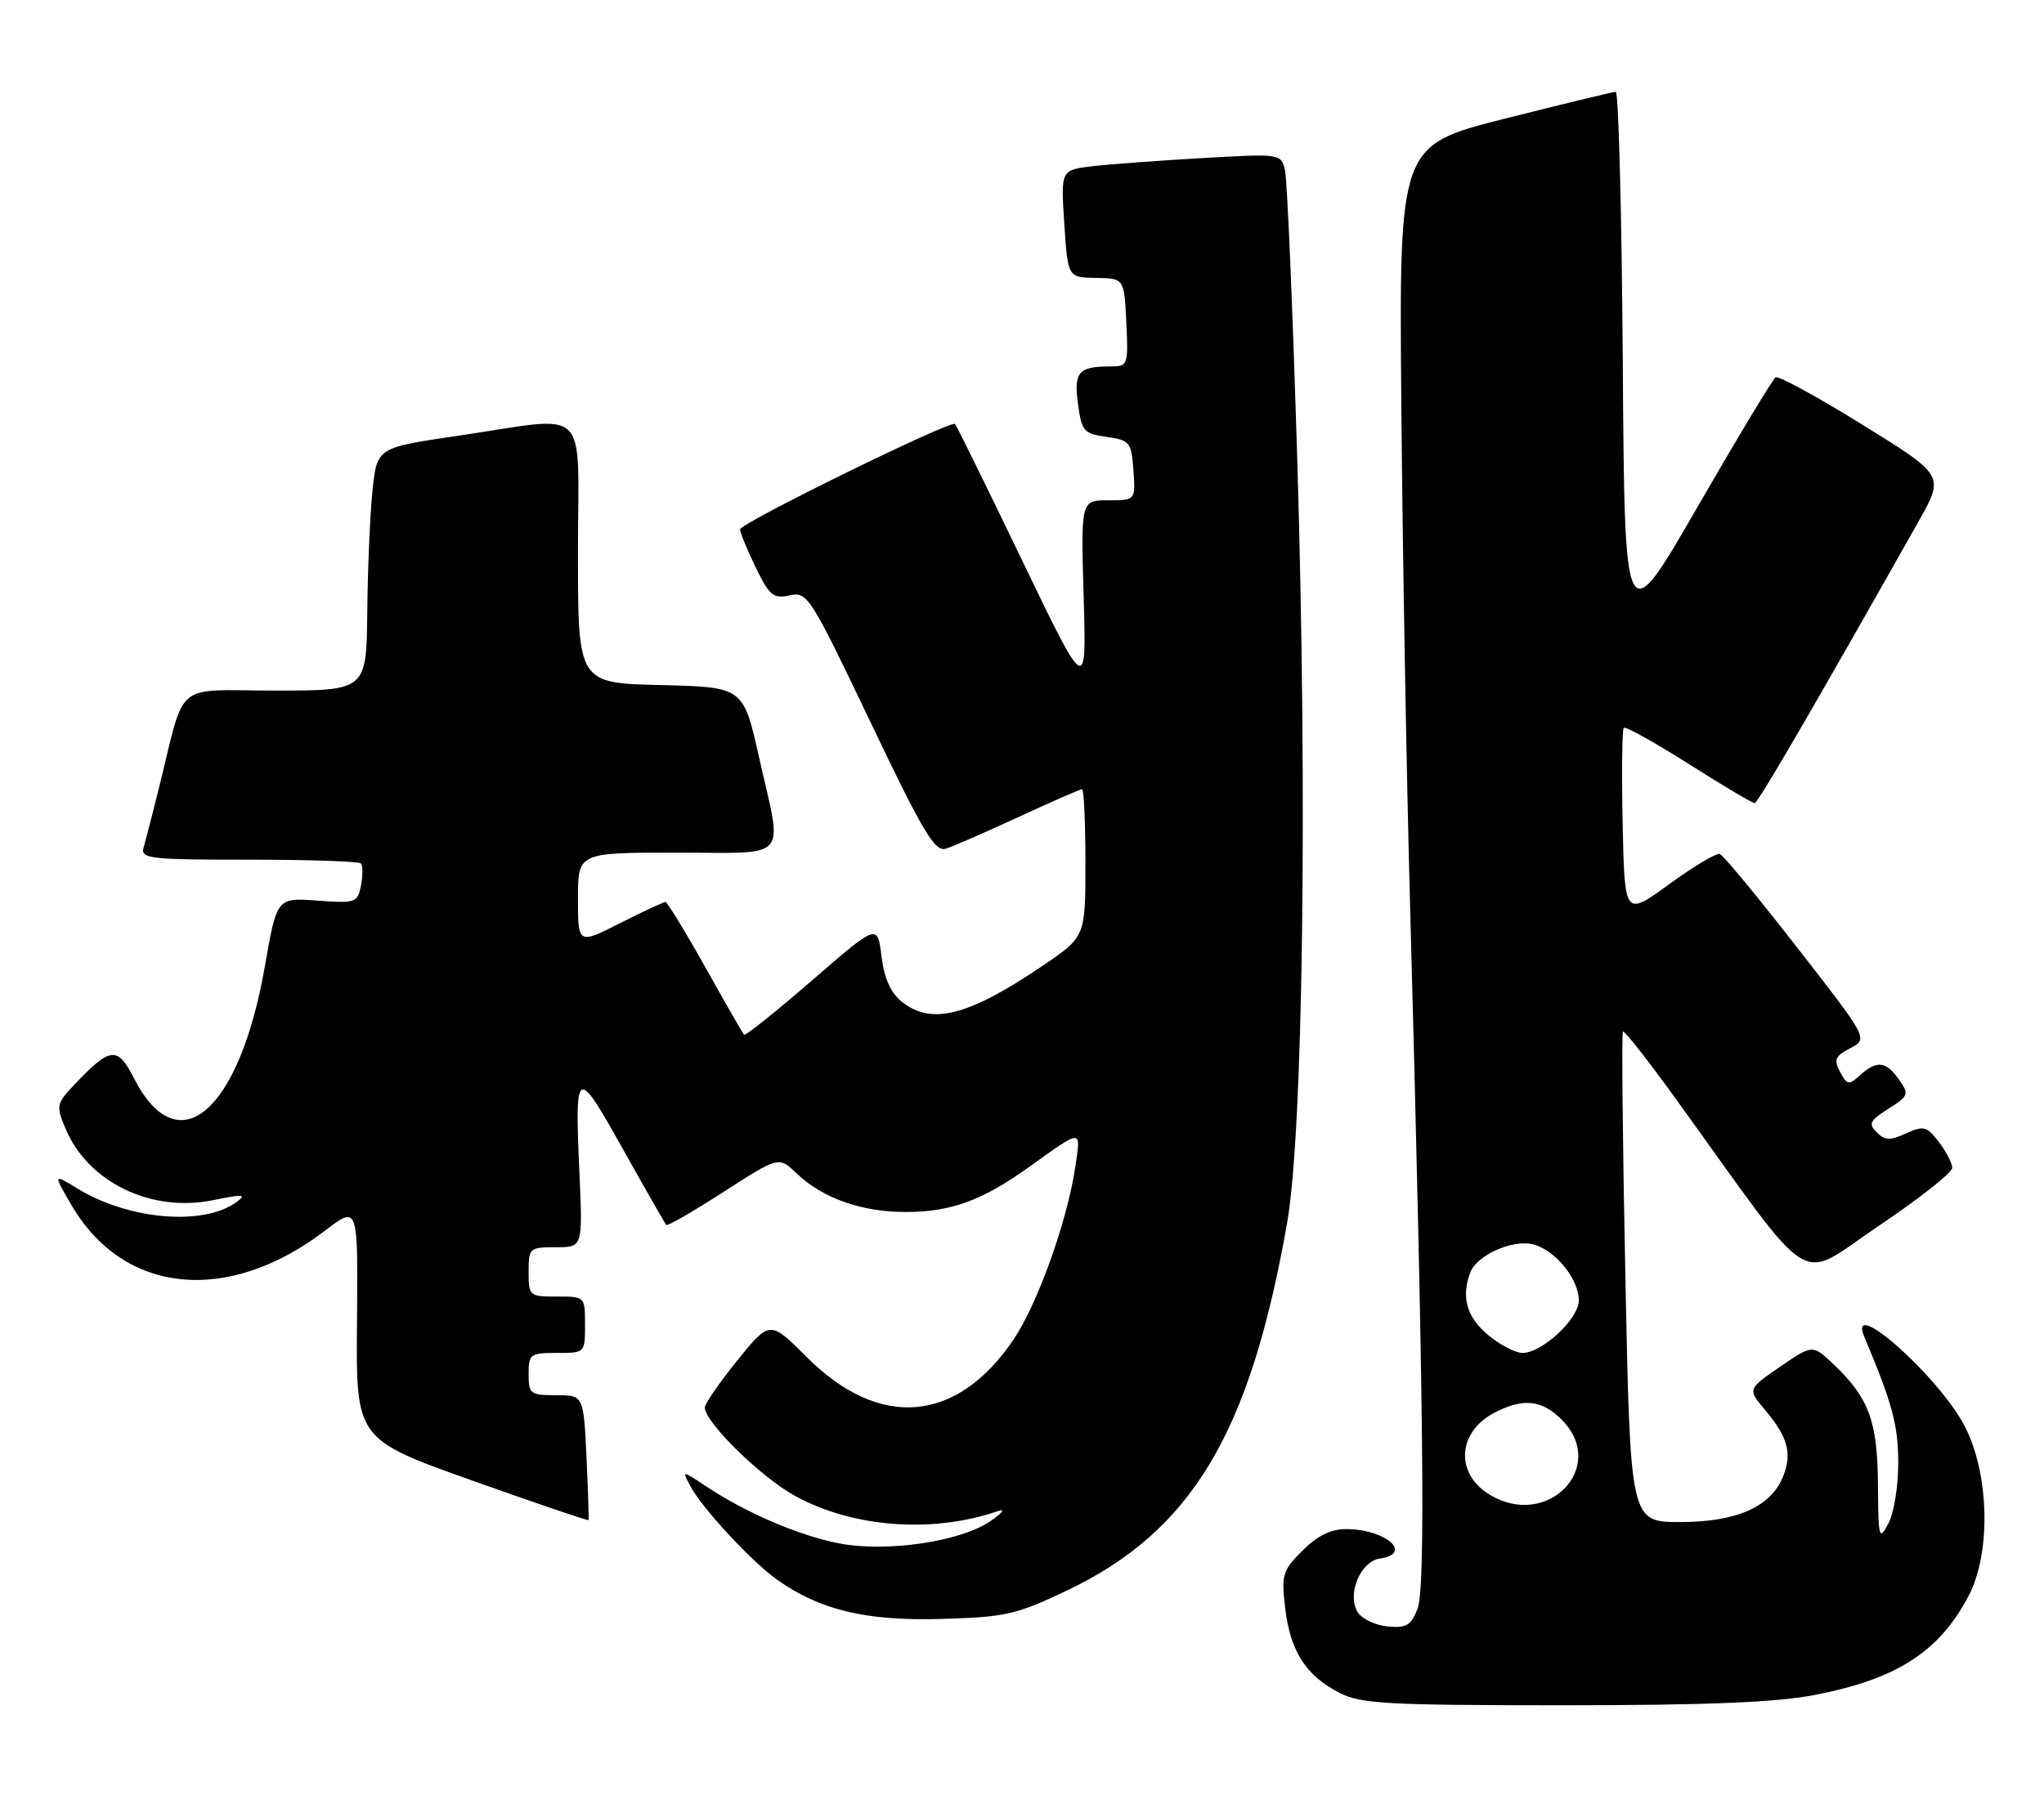 <?xml version="1.0" encoding="UTF-8" standalone="no"?>
<!DOCTYPE svg PUBLIC "-//W3C//DTD SVG 1.1//EN" "http://www.w3.org/Graphics/SVG/1.1/DTD/svg11.dtd" >
<svg xmlns="http://www.w3.org/2000/svg" xmlns:xlink="http://www.w3.org/1999/xlink" version="1.1" viewBox="0 0 290 256">
 <g >
 <path fill="currentColor"
d=" M 257.34 240.56 C 269.07 238.32 275.10 234.45 279.29 226.50 C 282.51 220.39 282.26 209.17 278.75 202.39 C 275.11 195.35 261.97 183.68 264.52 189.75 C 268.49 199.19 269.29 202.16 269.32 207.50 C 269.34 210.84 268.72 214.69 267.93 216.18 C 266.59 218.71 266.50 218.38 266.44 210.68 C 266.38 201.68 265.16 198.39 260.17 193.64 C 257.17 190.79 257.17 190.79 252.55 193.96 C 247.94 197.14 247.94 197.14 250.40 200.06 C 253.62 203.90 254.27 206.16 253.05 209.37 C 251.37 213.79 246.50 215.99 238.41 216.00 C 231.31 216.00 231.31 216.00 230.61 181.38 C 230.22 162.35 230.06 146.60 230.26 146.40 C 230.46 146.20 233.95 150.64 238.00 156.27 C 257.92 183.88 254.73 181.90 266.52 173.99 C 272.28 170.12 276.99 166.40 276.98 165.73 C 276.97 165.05 276.11 163.40 275.07 162.05 C 273.36 159.82 272.93 159.71 270.43 160.85 C 268.16 161.88 267.43 161.86 266.27 160.70 C 265.05 159.48 265.29 159.02 267.92 157.35 C 270.81 155.52 270.89 155.29 269.43 153.21 C 267.60 150.59 266.28 150.44 263.91 152.58 C 262.30 154.04 262.07 154.00 261.07 152.12 C 260.14 150.39 260.35 149.88 262.52 148.75 C 265.06 147.41 265.06 147.41 254.97 134.46 C 249.43 127.33 244.49 121.36 244.01 121.19 C 243.53 121.02 240.29 122.95 236.82 125.48 C 230.50 130.08 230.50 130.08 230.22 116.90 C 230.07 109.66 230.14 103.53 230.38 103.29 C 230.62 103.05 234.77 105.36 239.60 108.42 C 244.44 111.49 248.64 113.99 248.95 113.97 C 249.42 113.95 257.18 100.62 272.19 74.02 C 275.88 67.48 275.88 67.48 264.27 60.29 C 257.89 56.33 252.33 53.30 251.92 53.55 C 251.52 53.80 246.53 62.08 240.84 71.94 C 230.50 89.87 230.50 89.87 230.24 51.44 C 230.09 30.30 229.64 13.01 229.24 13.03 C 228.83 13.04 221.75 14.76 213.50 16.84 C 198.50 20.63 198.50 20.63 198.82 57.57 C 198.99 77.88 199.55 109.80 200.06 128.50 C 202.00 199.98 202.27 225.40 201.12 228.31 C 200.18 230.69 199.51 231.08 196.85 230.81 C 195.12 230.64 193.22 229.74 192.64 228.80 C 191.06 226.29 193.00 221.58 195.77 221.18 C 200.58 220.49 196.58 217.00 190.99 217.00 C 188.82 217.00 186.90 217.94 184.79 220.06 C 181.94 222.90 181.78 223.47 182.35 228.29 C 183.07 234.35 185.31 237.82 190.07 240.25 C 193.09 241.79 196.83 242.00 221.66 242.00 C 242.02 242.00 251.91 241.60 257.34 240.56 Z  M 151.27 225.77 C 169.07 217.31 177.36 203.50 182.62 173.50 C 184.87 160.66 185.51 113.63 184.07 65.77 C 183.42 44.17 182.63 25.44 182.31 24.15 C 181.74 21.81 181.69 21.80 170.62 22.43 C 164.50 22.78 157.47 23.30 155.00 23.59 C 150.50 24.12 150.50 24.12 151.00 31.75 C 151.50 39.38 151.50 39.38 155.50 39.44 C 159.50 39.50 159.50 39.50 159.80 45.75 C 160.09 51.81 160.02 52.00 157.63 52.00 C 153.00 52.00 152.33 52.75 152.94 57.29 C 153.46 61.20 153.75 61.54 157.00 62.00 C 160.31 62.47 160.52 62.73 160.81 66.75 C 161.11 71.00 161.11 71.00 157.23 71.00 C 153.35 71.00 153.35 71.00 153.75 84.75 C 154.15 98.50 154.15 98.50 145.01 79.51 C 139.98 69.07 135.70 60.36 135.50 60.17 C 134.91 59.58 105.00 74.25 105.00 75.13 C 105.00 75.58 106.00 78.00 107.21 80.51 C 109.18 84.55 109.72 85.00 112.04 84.49 C 114.55 83.94 114.94 84.55 123.50 102.47 C 131.00 118.19 132.64 120.93 134.20 120.44 C 135.21 120.12 139.86 118.09 144.54 115.93 C 149.21 113.77 153.25 112.00 153.52 112.00 C 153.78 112.00 154.00 116.71 154.00 122.46 C 154.00 132.93 154.00 132.93 147.95 137.04 C 137.39 144.20 132.13 145.54 127.92 142.14 C 126.36 140.87 125.44 138.81 125.06 135.68 C 124.50 131.08 124.50 131.08 115.19 139.15 C 110.07 143.58 105.74 147.05 105.56 146.85 C 105.39 146.66 102.91 142.34 100.06 137.25 C 97.21 132.16 94.66 128.00 94.41 128.00 C 94.15 128.00 91.26 129.36 87.97 131.01 C 82.00 134.03 82.00 134.03 82.00 127.51 C 82.00 121.00 82.00 121.00 96.00 121.00 C 112.28 121.00 111.05 122.41 107.70 107.50 C 105.46 97.50 105.46 97.50 93.73 97.22 C 82.00 96.94 82.00 96.94 82.00 78.47 C 82.00 57.03 84.06 59.04 65.00 61.84 C 53.50 63.52 53.50 63.52 52.86 69.51 C 52.51 72.81 52.17 80.56 52.11 86.75 C 52.00 98.00 52.00 98.00 39.04 98.00 C 24.39 98.00 26.41 96.29 22.51 112.00 C 21.62 115.58 20.66 119.29 20.38 120.25 C 19.91 121.86 21.07 122.00 35.27 122.00 C 43.74 122.00 50.90 122.24 51.19 122.52 C 51.48 122.81 51.49 124.21 51.22 125.63 C 50.74 128.12 50.50 128.20 45.00 127.81 C 39.28 127.39 39.28 127.39 37.58 137.13 C 33.95 157.84 25.26 165.28 19.01 153.02 C 16.68 148.45 15.67 148.55 10.68 153.79 C 7.98 156.63 7.92 156.88 9.30 160.17 C 12.48 167.78 21.45 172.12 30.25 170.32 C 34.54 169.44 35.06 169.48 33.54 170.60 C 28.86 174.02 18.25 173.11 11.01 168.68 C 7.53 166.55 7.53 166.55 10.14 171.02 C 17.55 183.71 32.33 185.19 46.15 174.62 C 50.80 171.06 50.80 171.06 50.65 187.65 C 50.50 204.23 50.50 204.23 66.94 210.09 C 75.99 213.31 83.44 215.85 83.50 215.72 C 83.57 215.60 83.43 211.56 83.21 206.75 C 82.79 198.00 82.79 198.00 78.90 198.00 C 75.23 198.00 75.00 197.82 75.00 195.00 C 75.00 192.17 75.22 192.00 79.00 192.00 C 83.00 192.00 83.00 192.00 83.00 188.00 C 83.00 184.00 83.00 184.00 79.00 184.00 C 75.10 184.00 75.00 183.92 75.00 180.50 C 75.00 177.11 75.12 177.00 78.84 177.00 C 82.67 177.00 82.67 177.00 82.22 166.74 C 81.53 151.31 81.73 151.19 88.36 163.04 C 91.58 168.79 94.36 173.65 94.53 173.84 C 94.71 174.03 98.37 171.91 102.67 169.14 C 110.50 164.10 110.50 164.10 113.00 166.50 C 116.69 170.04 122.22 172.00 128.50 172.00 C 134.87 172.00 139.33 170.38 145.89 165.69 C 153.69 160.12 153.36 160.12 152.56 165.61 C 151.45 173.19 147.22 185.03 143.82 190.07 C 135.78 201.98 124.80 202.93 114.47 192.60 C 109.23 187.36 109.23 187.36 104.61 193.06 C 102.08 196.20 100.00 199.20 100.00 199.74 C 100.00 201.84 108.04 209.71 112.87 212.33 C 121.05 216.79 132.30 217.63 141.50 214.47 C 142.70 214.06 142.32 214.61 140.57 215.84 C 136.36 218.77 125.85 220.33 119.07 219.03 C 113.37 217.93 105.81 214.69 100.12 210.89 C 96.73 208.64 96.73 208.64 97.98 210.96 C 99.63 214.04 106.65 221.62 110.21 224.15 C 116.28 228.48 122.86 230.06 133.50 229.75 C 142.65 229.49 144.16 229.15 151.27 225.77 Z  M 211.25 212.05 C 206.40 209.03 206.81 203.18 212.07 200.46 C 216.12 198.37 218.74 198.65 221.55 201.45 C 228.26 208.17 219.49 217.19 211.25 212.05 Z  M 211.08 189.41 C 208.07 186.88 207.28 184.03 208.62 180.54 C 209.56 178.11 214.60 175.86 217.51 176.59 C 220.63 177.37 224.00 181.50 224.00 184.55 C 224.00 187.16 218.80 192.00 216.00 192.00 C 214.98 192.00 212.77 190.83 211.08 189.41 Z "/>
</g>
</svg>